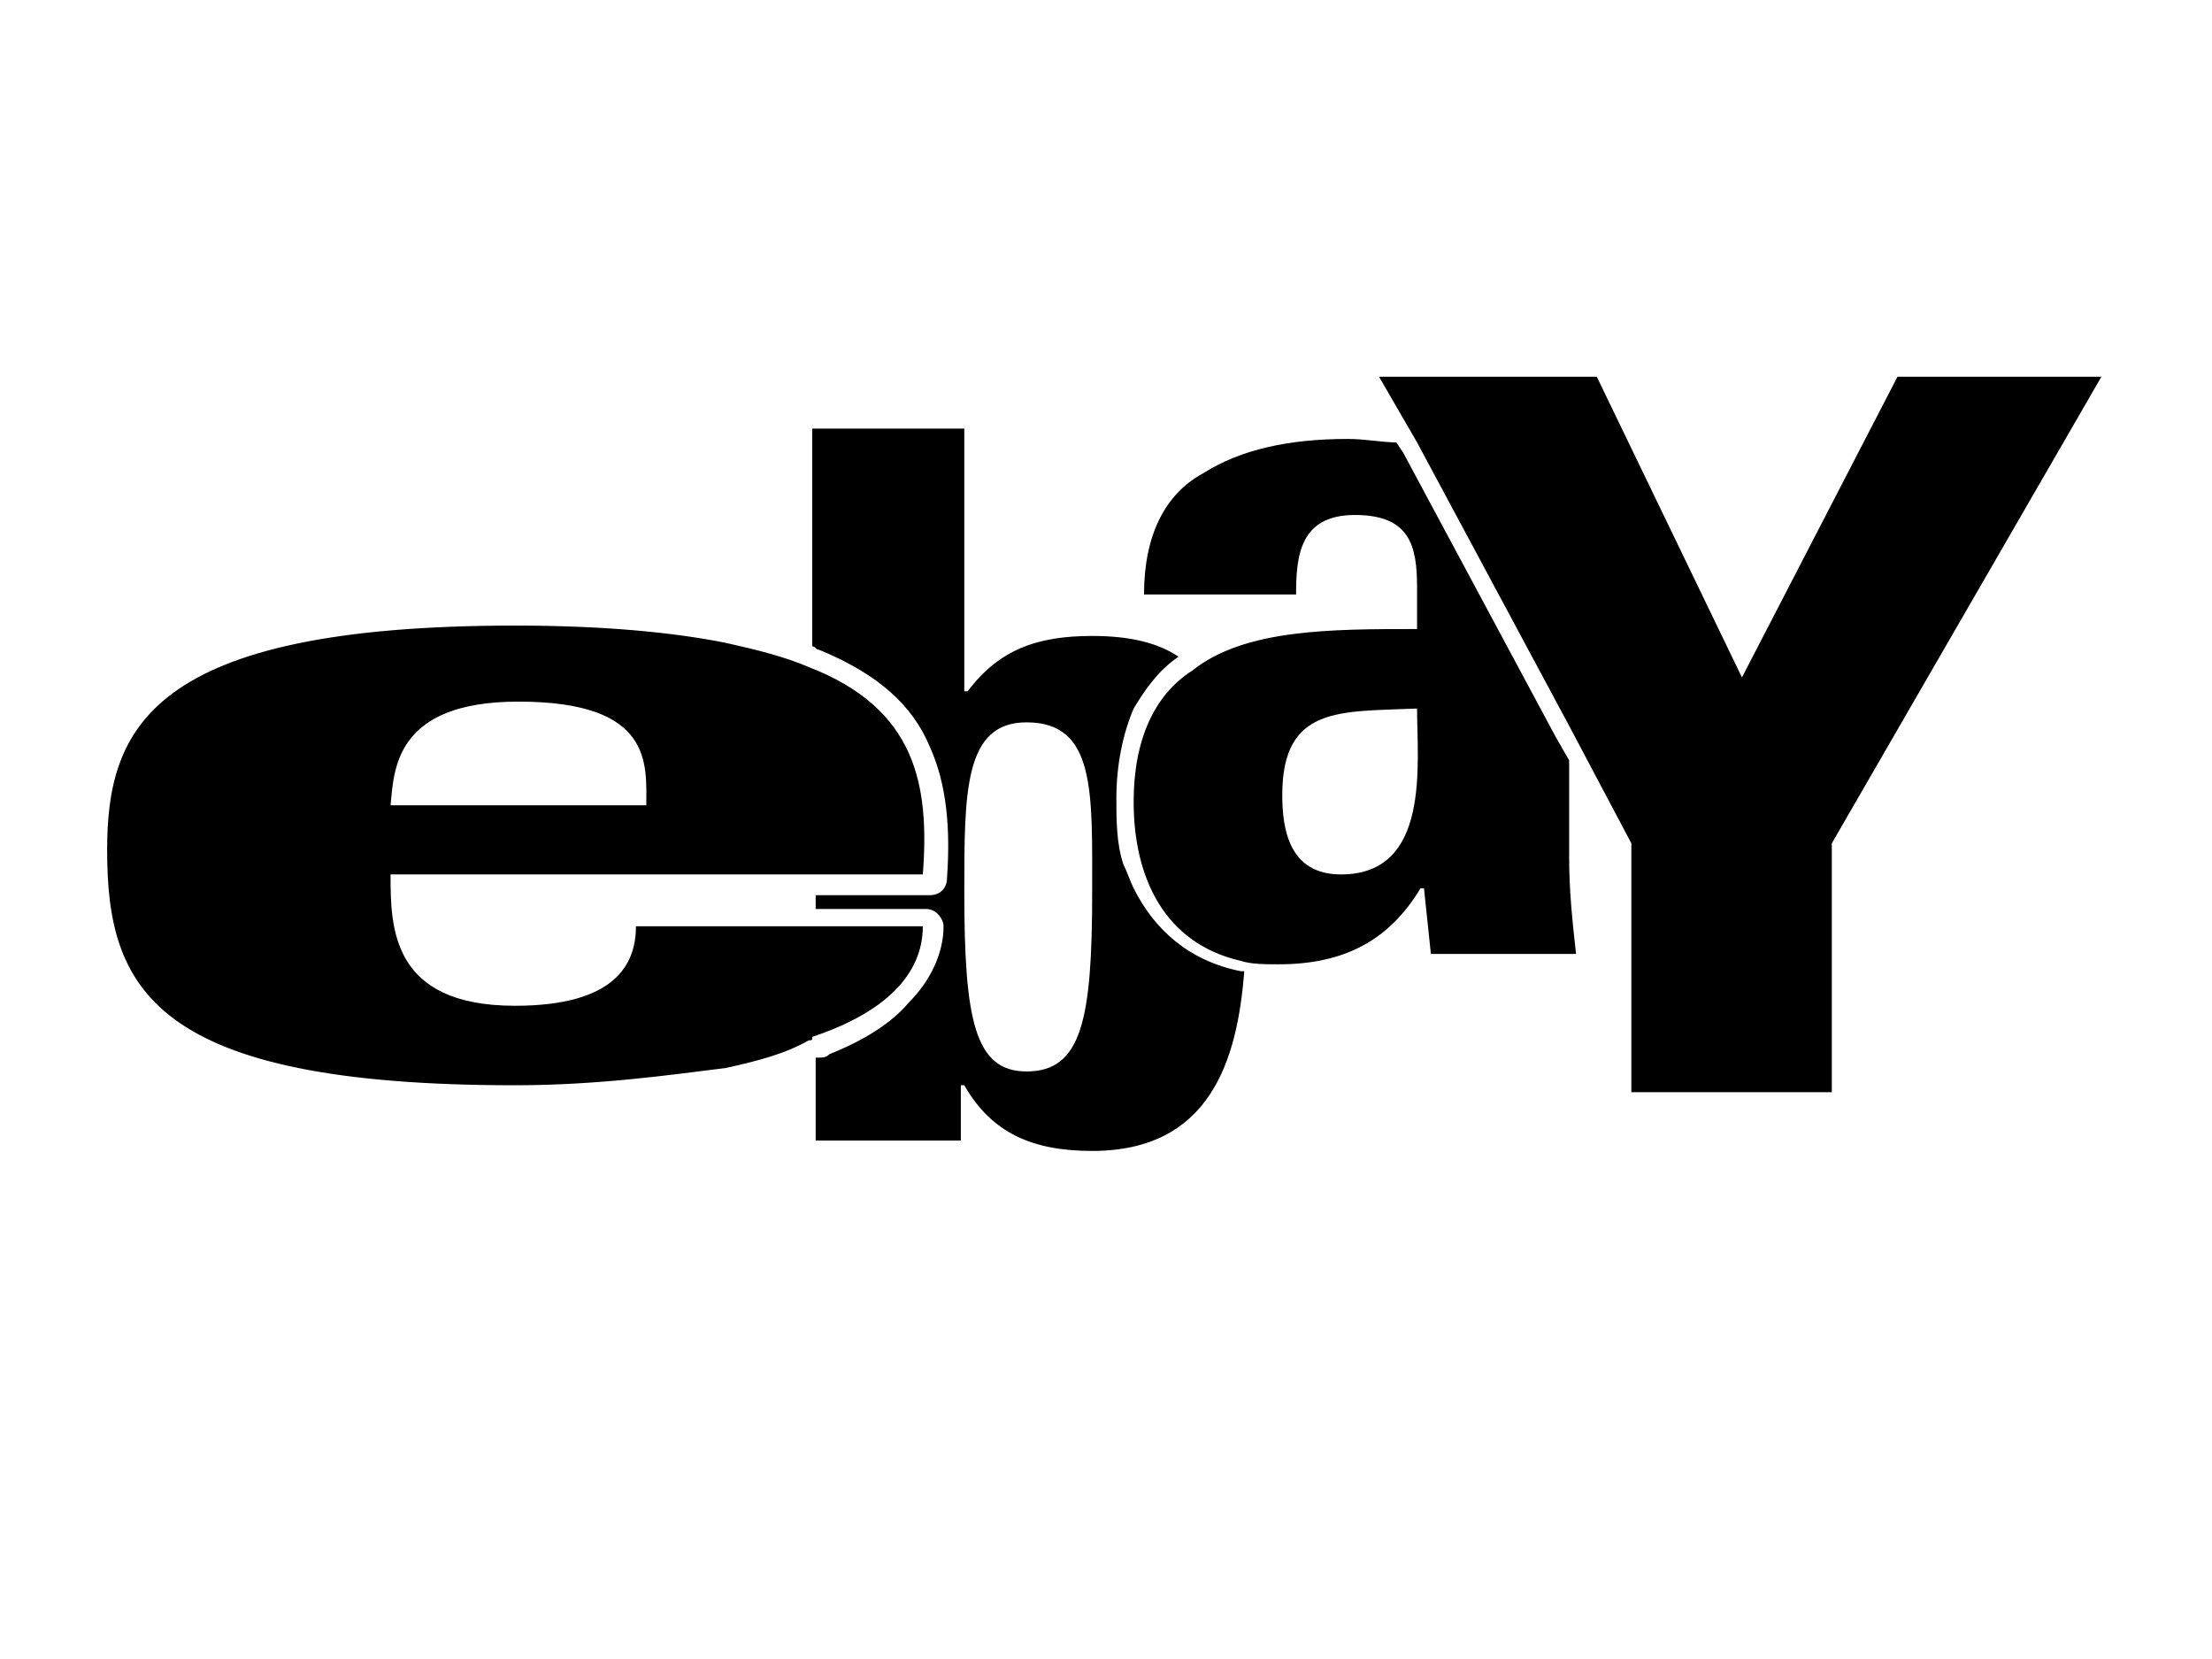 <svg xmlns="http://www.w3.org/2000/svg" viewBox="0 0 64 48">
<path d="M34.1,19c-0.6-0.4-1.4-0.6-2.5-0.6c-1.6,0-2.7,0.4-3.6,1.6h-0.1v-7.6h-4.4v6.3c0.1,0,0.1,0.1,0.2,0.1
	c1.7,0.7,2.7,1.6,3.2,2.8c0.5,1.1,0.6,2.4,0.5,3.8h0c0,0.3-0.2,0.5-0.5,0.5h-3.3v0v0.4h3.2v0h0c0.3,0,0.5,0.3,0.5,0.5
	c0,0.8-0.4,1.6-1,2.2c-0.5,0.6-1.3,1.1-2.3,1.5c-0.1,0.1-0.2,0.1-0.3,0.1l-0.1,0v2.4h4.2v-1.6h0.1c0.8,1.4,2,1.9,3.7,1.9
	c3.4,0,4.2-2.6,4.4-5.2l-0.1,0v0h0c-1.5-0.3-2.5-1.2-3.1-2.4l0,0c-0.1-0.2-0.2-0.5-0.3-0.7c-0.2-0.6-0.2-1.3-0.2-1.9h0v0
	c0-1,0.2-1.9,0.5-2.6C33.1,20,33.5,19.4,34.1,19L34.1,19z M31.6,25.8c0,3.7-0.3,5.2-1.9,5.2c-1.5,0-1.8-1.5-1.8-5.2
	c0-2.9,0-4.9,1.8-4.9C31.7,20.9,31.6,22.9,31.6,25.8L31.6,25.8z M26.7,26.8h-3.2h-2.4h-0.1h-2.6c0,1.1-0.6,2.3-3.5,2.3
	c-3.6,0-3.6-2.3-3.6-3.8h12.1h3.3c0.2-2.6-0.2-4.8-3.3-6c-0.7-0.3-1.5-0.5-2.4-0.7c-1.5-0.3-3.5-0.5-6.1-0.5
	c-10.6,0-11.8,3-11.8,6.5c0,4,1.3,6.8,11.8,6.8c2.4,0,4.5-0.3,6.1-0.5c0.9-0.2,1.7-0.4,2.4-0.8c0.1,0,0.1,0,0.1-0.1
	C25.6,29.3,26.7,28.2,26.7,26.8L26.7,26.8z M15,20.3c3.9,0,3.7,1.8,3.7,3h-7.4C11.4,22.3,11.4,20.3,15,20.3L15,20.3z M34.5,19.4
	c-1.1,0.7-1.7,2-1.7,3.8c0,2.2,0.9,4.1,3.1,4.6c0.3,0.1,0.7,0.1,1.1,0.1c1.9,0,3.2-0.7,4.1-2.2h0.1l0.2,1.9h4.2
	c-0.1-0.9-0.2-1.8-0.2-2.8v-2.8L45,21.3l0,0l-4.4-8.2l-0.2-0.3c-0.4,0-0.9-0.1-1.4-0.1c-1.7,0-3.1,0.3-4.2,1
	c-1.1,0.6-1.7,1.8-1.7,3.5h4.4c0-1.1,0.1-2.3,1.7-2.3c1.6,0,1.8,0.9,1.8,2.1v1.2C38.5,18.2,36,18.2,34.5,19.4L34.5,19.4z M38.8,25.3
	c-1.5,0-1.7-1.3-1.7-2.3c0-2.6,1.7-2.4,3.9-2.5C41,22.1,41.4,25.3,38.8,25.3L38.8,25.3z M54.9,10.9h5.9L53,24.4v7.2h-5.8v-7.2
	L45.4,21L41,12.8l-1.1-1.9h6.3l4.2,8.7L54.9,10.9L54.9,10.9z"/>
</svg>
